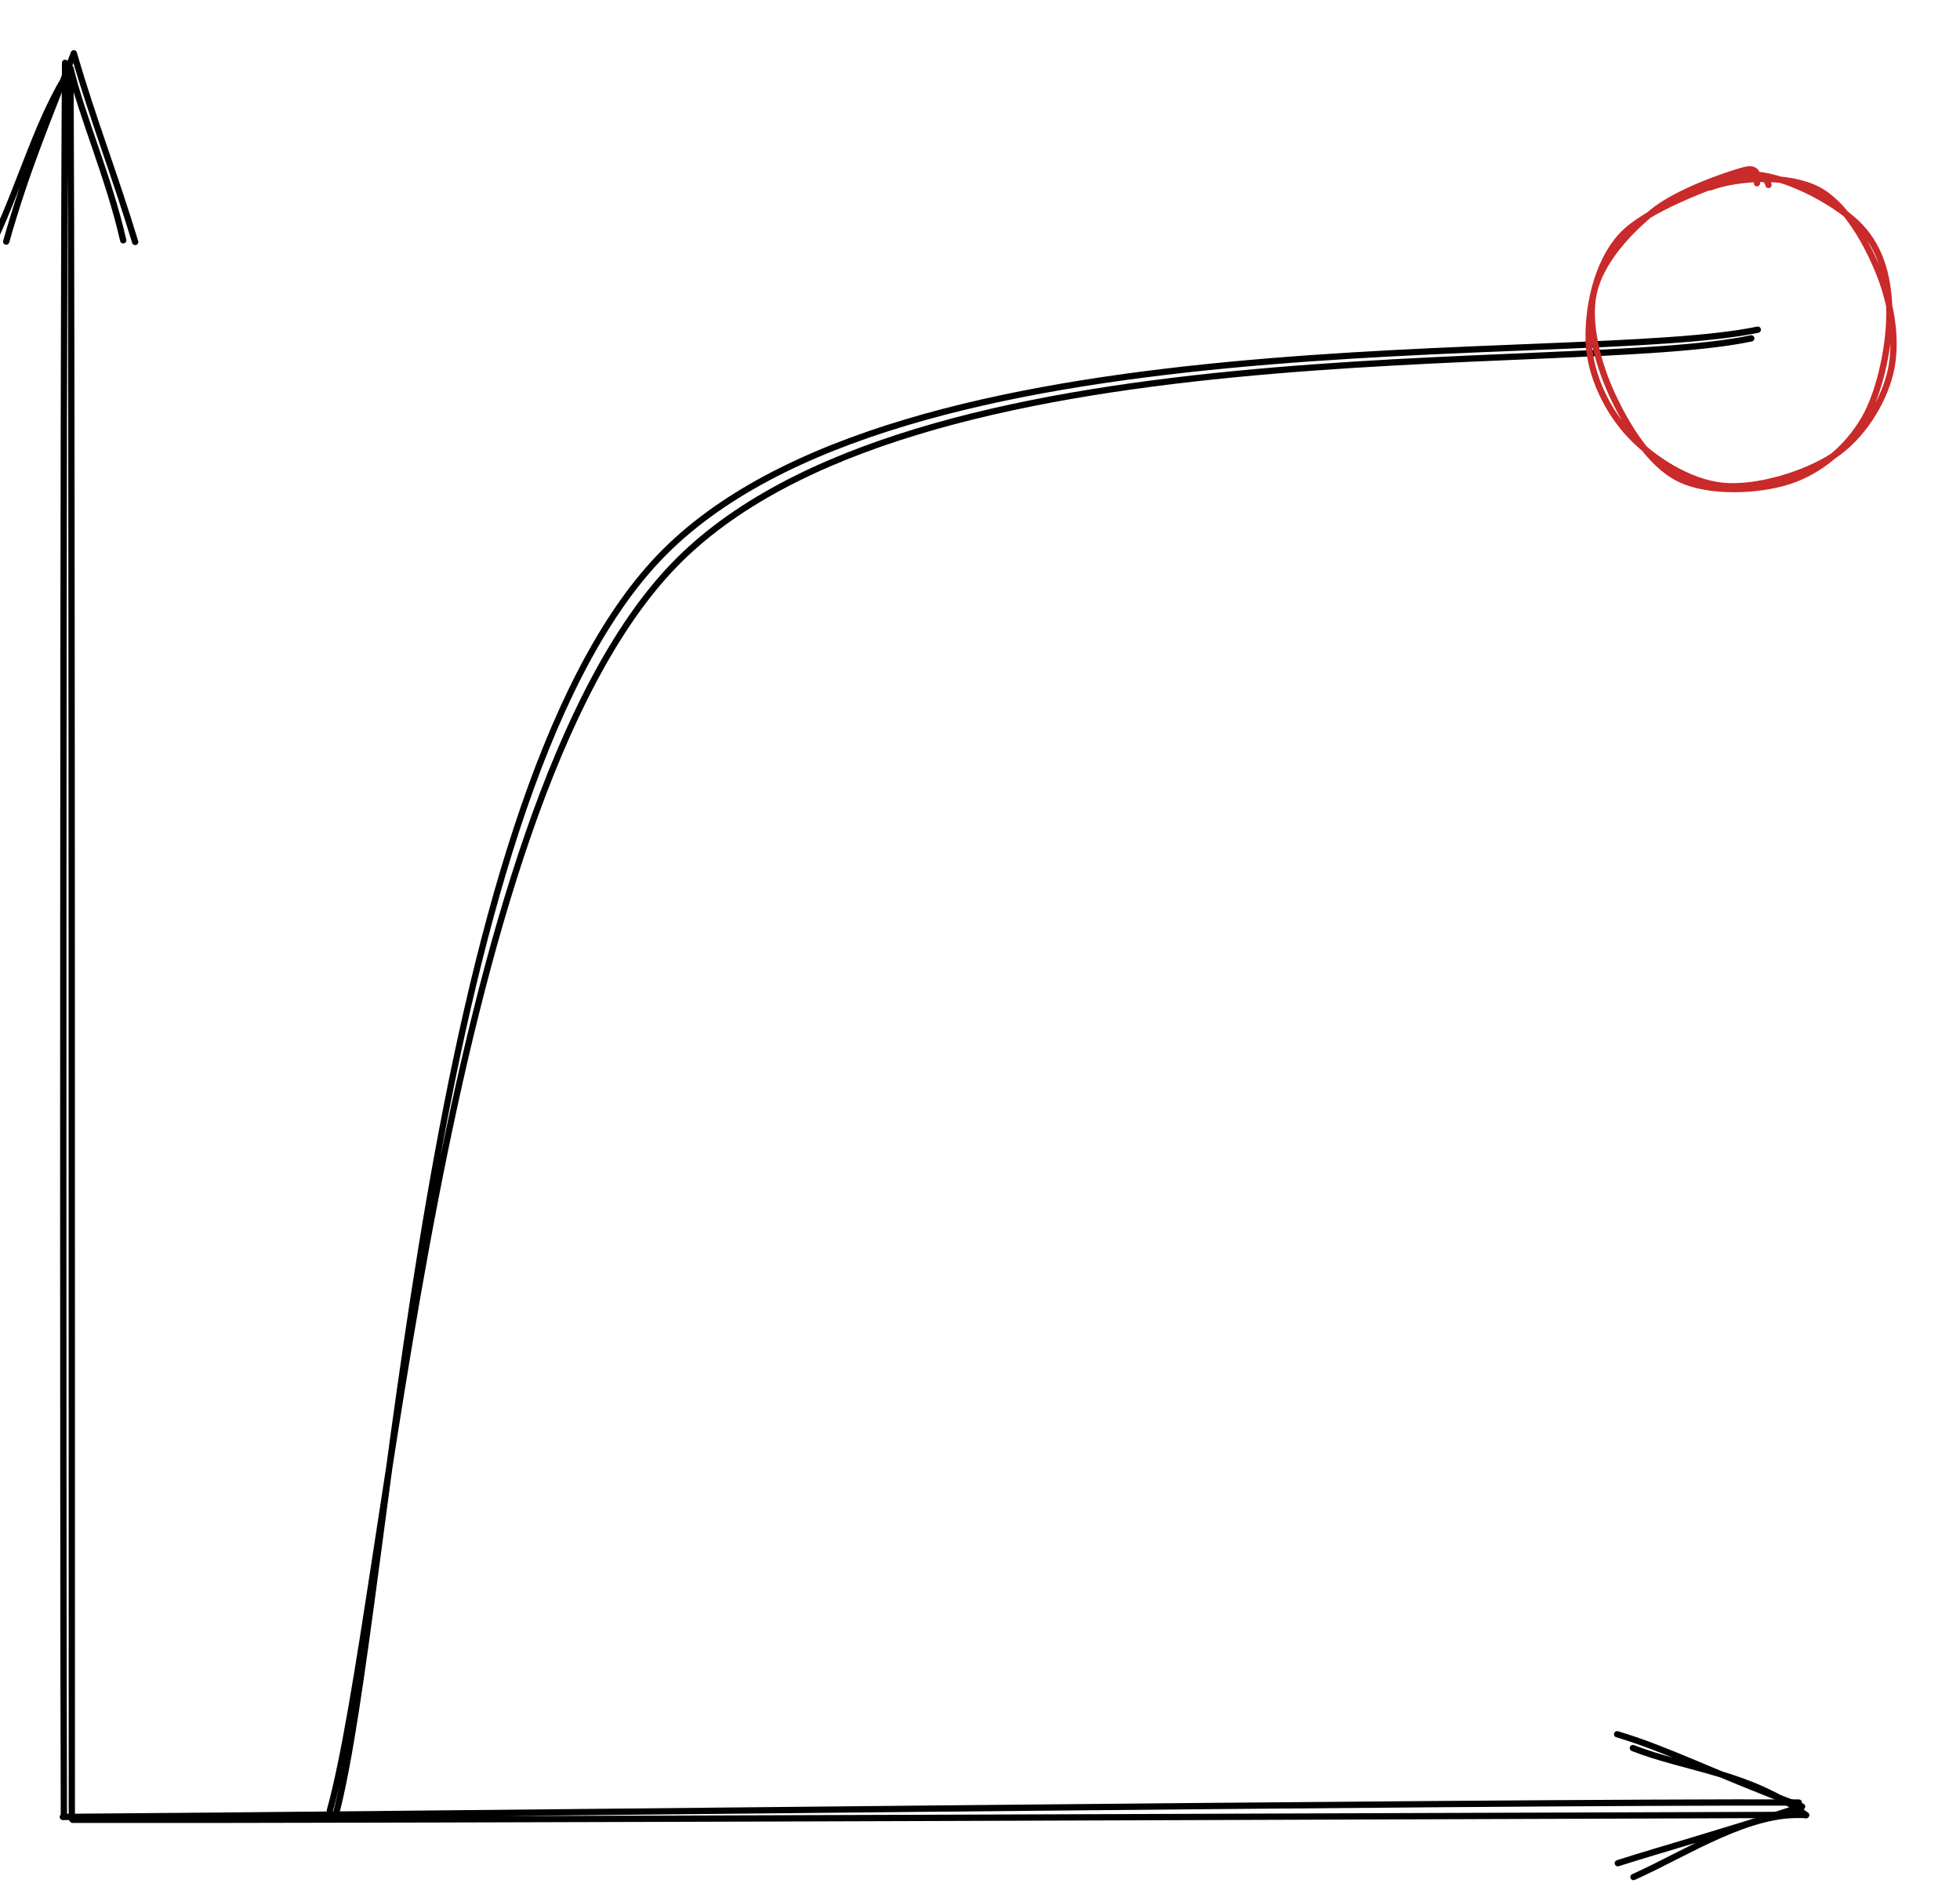 <svg version="1.1" xmlns="http://www.w3.org/2000/svg" viewBox="0 0 311.842 299.577" width="623.684" height="599.153">
  <!-- svg-source:excalidraw -->
  
  <defs>
    <style class="style-fonts">
      @font-face {
        font-family: "Virgil";
        src: url("https://excalidraw.com/Virgil.woff2");
      }
      @font-face {
        font-family: "Cascadia";
        src: url("https://excalidraw.com/Cascadia.woff2");
      }
    </style>
  </defs>
  <g stroke-linecap="round"><g transform="translate(11.045 288.791) rotate(0 -0.301 -139.102)"><path d="M0.38 0.59 C0.38 -45.78, 0.42 -230.76, 0.17 -277.02 M-0.88 -0.15 C-1.04 -46.36, -1.03 -232.32, -0.69 -278.79" stroke="#000000" stroke-width="1" fill="none"></path></g><g transform="translate(11.045 288.791) rotate(0 -0.301 -139.102)"><path d="M10.46 -250.29 C7.11 -261.34, 3.93 -269.25, 0.7 -280.28 M8.56 -250.55 C6.28 -260.55, 1.99 -270.25, 0.19 -277.87" stroke="#000000" stroke-width="1" fill="none"></path></g><g transform="translate(11.045 288.791) rotate(0 -0.301 -139.102)"><path d="M-10.06 -250.35 C-6.91 -261.45, -3.6 -269.34, 0.7 -280.28 M-11.96 -250.62 C-7.4 -260.52, -4.85 -270.2, 0.19 -277.87" stroke="#000000" stroke-width="1" fill="none"></path></g></g><mask></mask><g stroke-linecap="round"><g transform="translate(11.737 288.467) rotate(0 136.607 -0.275)"><path d="M-0.18 1.1 C45.54 1.19, 229.12 0.44, 274.95 0.31 M-1.74 0.64 C43.85 0.36, 228.43 -1.84, 274.46 -1.65" stroke="#000000" stroke-width="1" fill="none"></path></g><g transform="translate(11.737 288.467) rotate(0 136.607 -0.275)"><path d="M248.16 10.2 C256.77 6.34, 266.7 -0.33, 275.61 0.35 M245.66 8 C253.76 5.44, 259.97 3.79, 274.96 -1.01" stroke="#000000" stroke-width="1" fill="none"></path></g><g transform="translate(11.737 288.467) rotate(0 136.607 -0.275)"><path d="M248.06 -10.32 C256.67 -6.95, 266.64 -6.4, 275.61 0.35 M245.55 -12.52 C253.75 -10.06, 259.99 -6.67, 274.96 -1.01" stroke="#000000" stroke-width="1" fill="none"></path></g></g><mask></mask><g stroke-linecap="round"><g transform="translate(52.389 288.189) rotate(0 113.687 -117.548)"><path d="M1.02 0.63 C9.82 -32.76, 14.83 -160.12, 52.54 -199.52 C90.25 -238.91, 198.02 -229.63, 227.28 -235.73 M0.09 -0.08 C9.3 -33.39, 17.14 -159.2, 54.83 -198.24 C92.52 -237.29, 197.3 -228.2, 226.24 -234.35" stroke="#000000" stroke-width="1" fill="none"></path></g></g><mask></mask><g stroke-linecap="round" transform="translate(253.416 28.38) rotate(0 24.213 24.213)"><path d="M18.66 1.44 C23.33 -0.29, 31.26 -0.55, 35.76 1.78 C40.27 4.1, 43.76 10.49, 45.68 15.38 C47.6 20.27, 48.52 26.32, 47.3 31.11 C46.07 35.9, 42.79 41.14, 38.35 44.11 C33.9 47.08, 26.04 49.47, 20.64 48.92 C15.23 48.37, 9.46 44.62, 5.91 40.83 C2.37 37.05, -0.39 31.46, -0.63 26.2 C-0.88 20.95, 0.51 13.7, 4.43 9.3 C8.36 4.89, 19 1.15, 22.92 -0.22 C26.84 -1.6, 27.89 0.61, 27.96 1.05 M24.86 -0.61 C30.13 -0.77, 38.22 3.56, 41.94 7.08 C45.66 10.61, 46.96 15.33, 47.17 20.53 C47.39 25.72, 45.87 33.63, 43.22 38.24 C40.56 42.85, 36.14 46.58, 31.23 48.17 C26.31 49.77, 18.45 50.1, 13.75 47.79 C9.05 45.49, 5.31 39.27, 3.04 34.33 C0.78 29.39, -0.91 22.98, 0.17 18.15 C1.25 13.32, 5.54 8.59, 9.52 5.35 C13.49 2.11, 21.27 -0.53, 24.04 -1.29 C26.81 -2.05, 26.08 0.37, 26.12 0.78" stroke="#c92a2a" stroke-width="1" fill="none"></path></g></svg>
